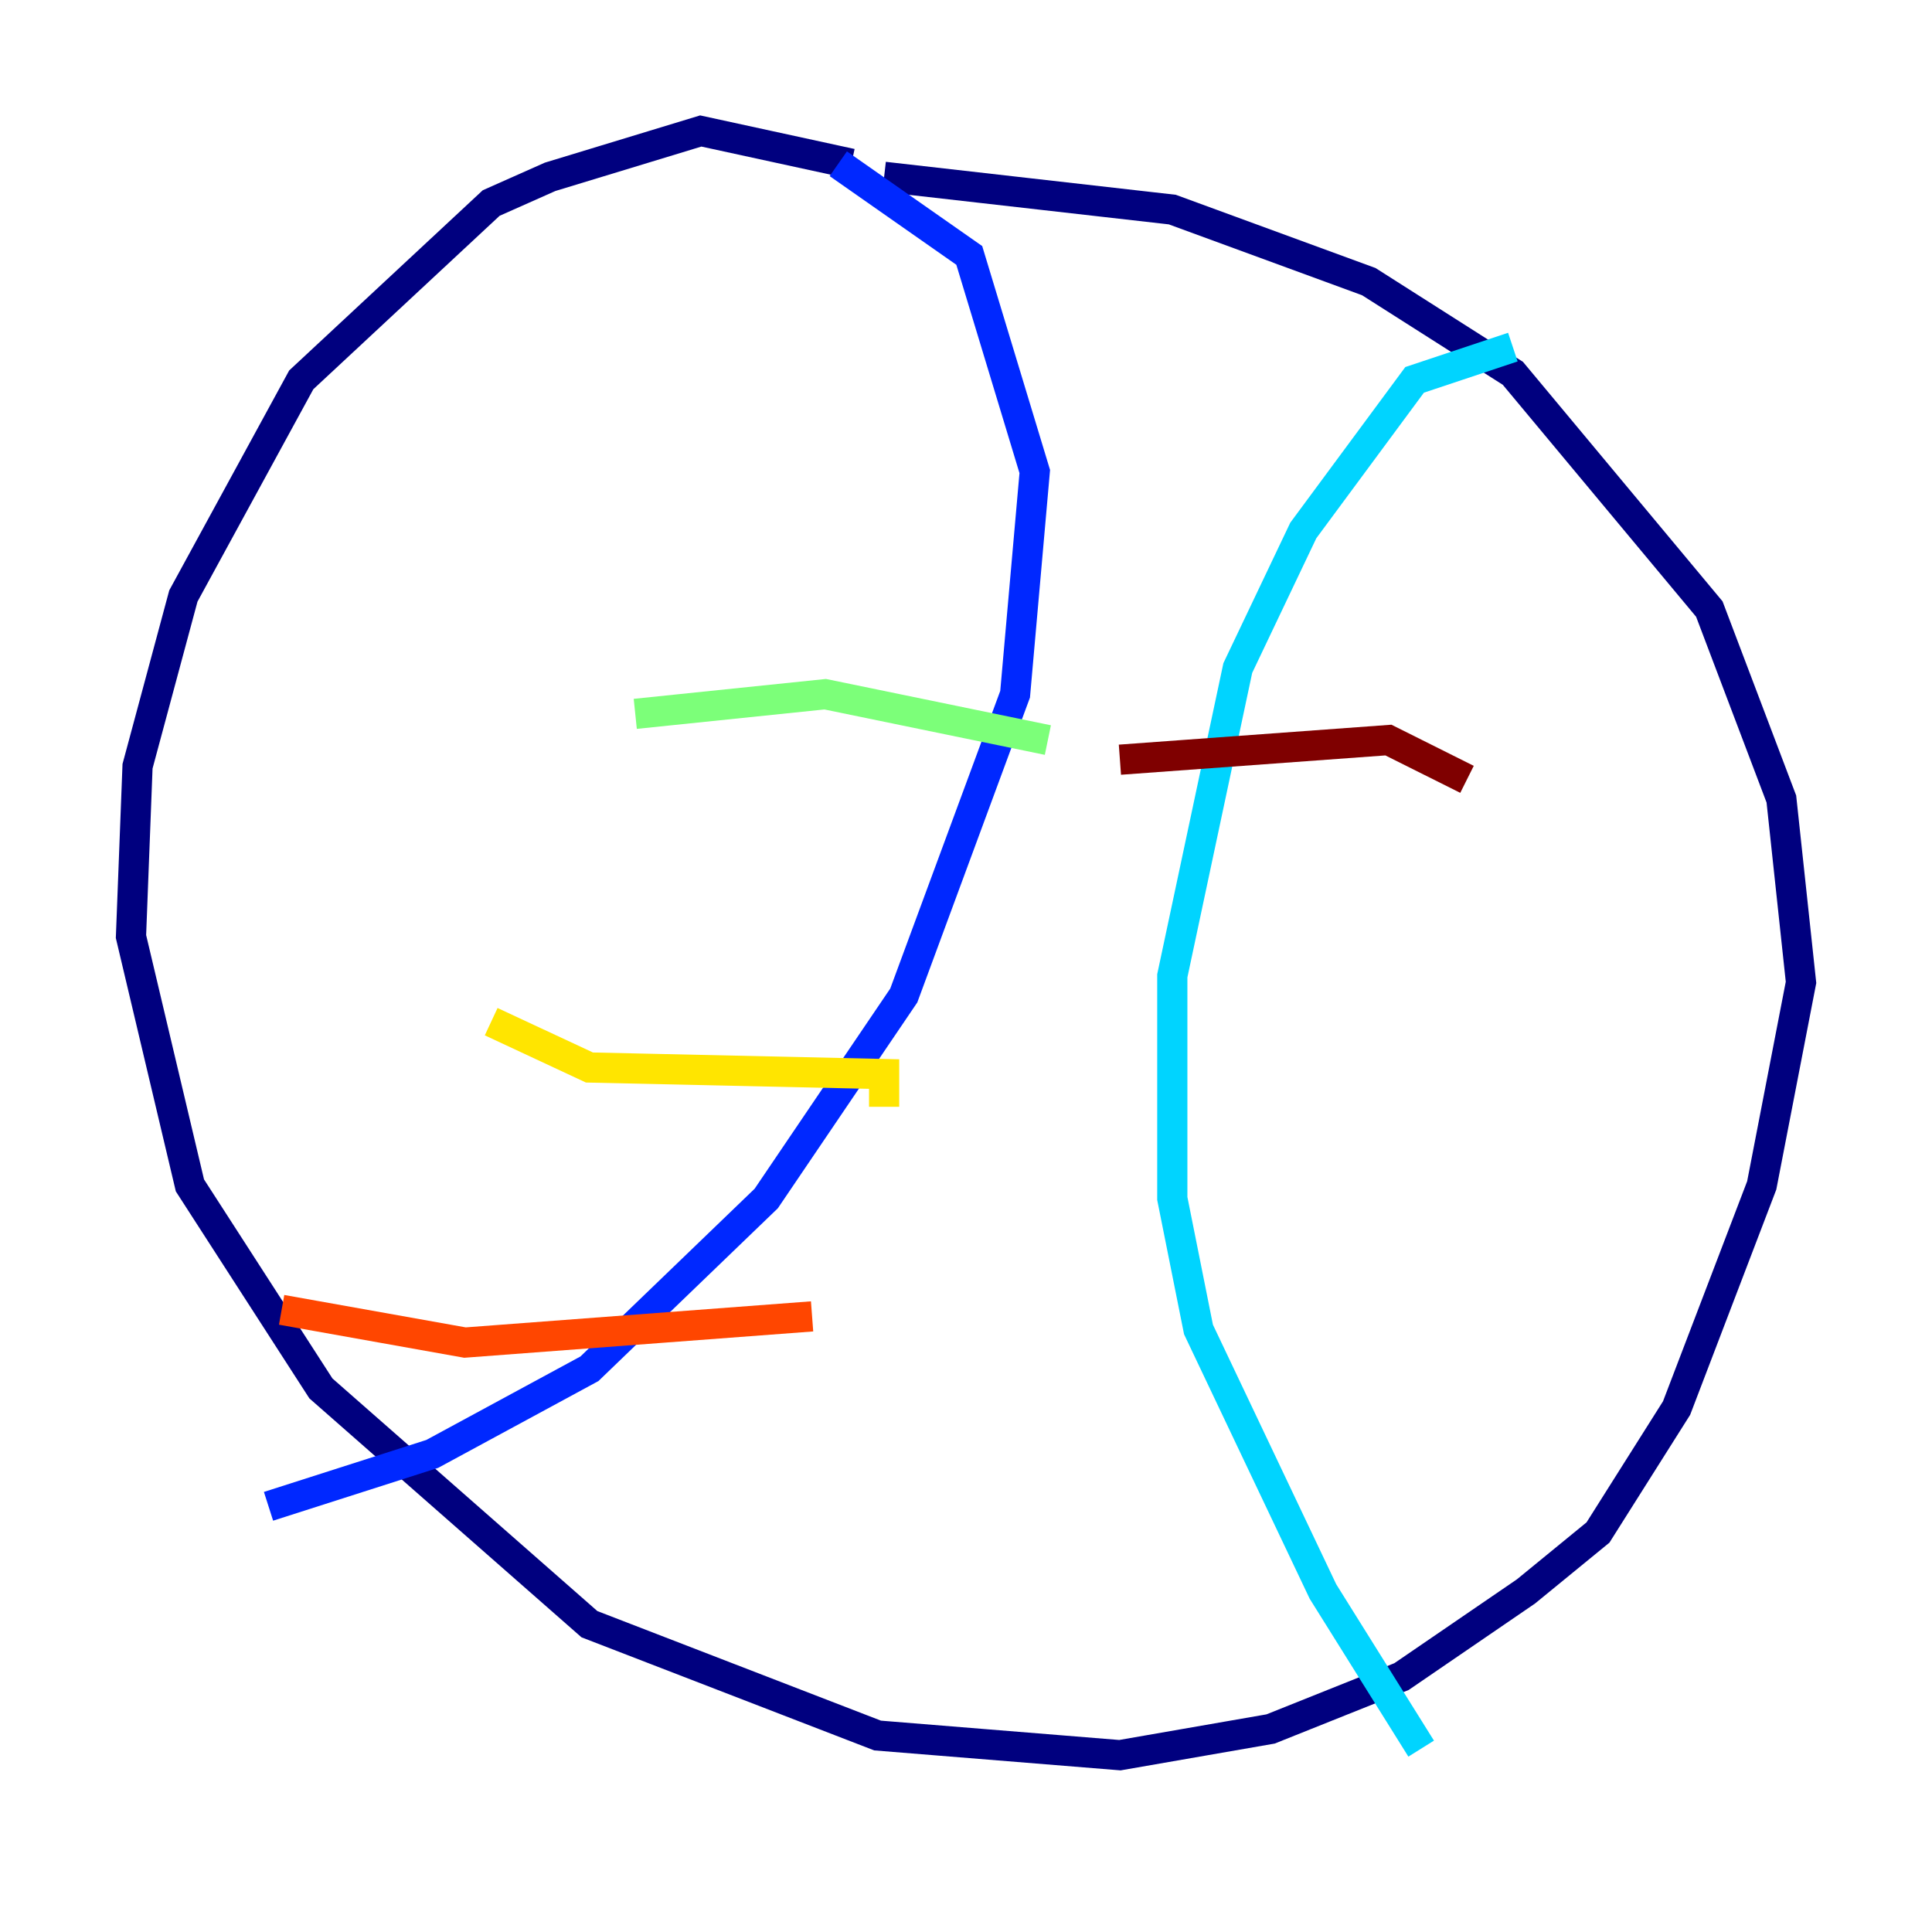 <?xml version="1.0" encoding="utf-8" ?>
<svg baseProfile="tiny" height="128" version="1.2" viewBox="0,0,128,128" width="128" xmlns="http://www.w3.org/2000/svg" xmlns:ev="http://www.w3.org/2001/xml-events" xmlns:xlink="http://www.w3.org/1999/xlink"><defs /><polyline fill="none" points="56.407,10.848 46.427,8.678 36.447,11.715 32.542,13.451 19.959,25.166 12.149,39.485 9.112,50.766 8.678,62.047 12.583,78.536 21.261,91.986 39.051,107.607 58.142,114.983 74.197,116.285 84.176,114.549 92.854,111.078 101.098,105.437 105.871,101.532 111.078,93.288 116.719,78.536 119.322,65.085 118.02,52.936 113.248,40.352 100.231,24.732 90.685,18.658 77.668,13.885 58.576,11.715" stroke="#00007f" stroke-width="2" /><polyline fill="none" points="55.539,10.848 64.217,16.922 68.556,31.241 67.254,45.993 59.878,65.953 50.766,79.403 39.051,90.685 28.637,96.325 17.79,99.797" stroke="#0028ff" stroke-width="2" /><polyline fill="none" points="100.231,22.997 93.722,25.166 86.346,35.146 82.007,44.258 77.668,64.651 77.668,79.403 79.403,88.081 87.647,105.437 94.156,115.851" stroke="#00d4ff" stroke-width="2" /><polyline fill="none" points="42.088,47.295 54.671,45.993 69.424,49.031" stroke="#7cff79" stroke-width="2" /><polyline fill="none" points="32.542,67.688 39.051,70.725 58.576,71.159 58.576,73.329" stroke="#ffe500" stroke-width="2" /><polyline fill="none" points="18.658,86.78 30.807,88.949 53.803,87.214" stroke="#ff4600" stroke-width="2" /><polyline fill="none" points="74.197,50.332 91.986,49.031 97.193,51.634" stroke="#7f0000" stroke-width="2" /></svg>